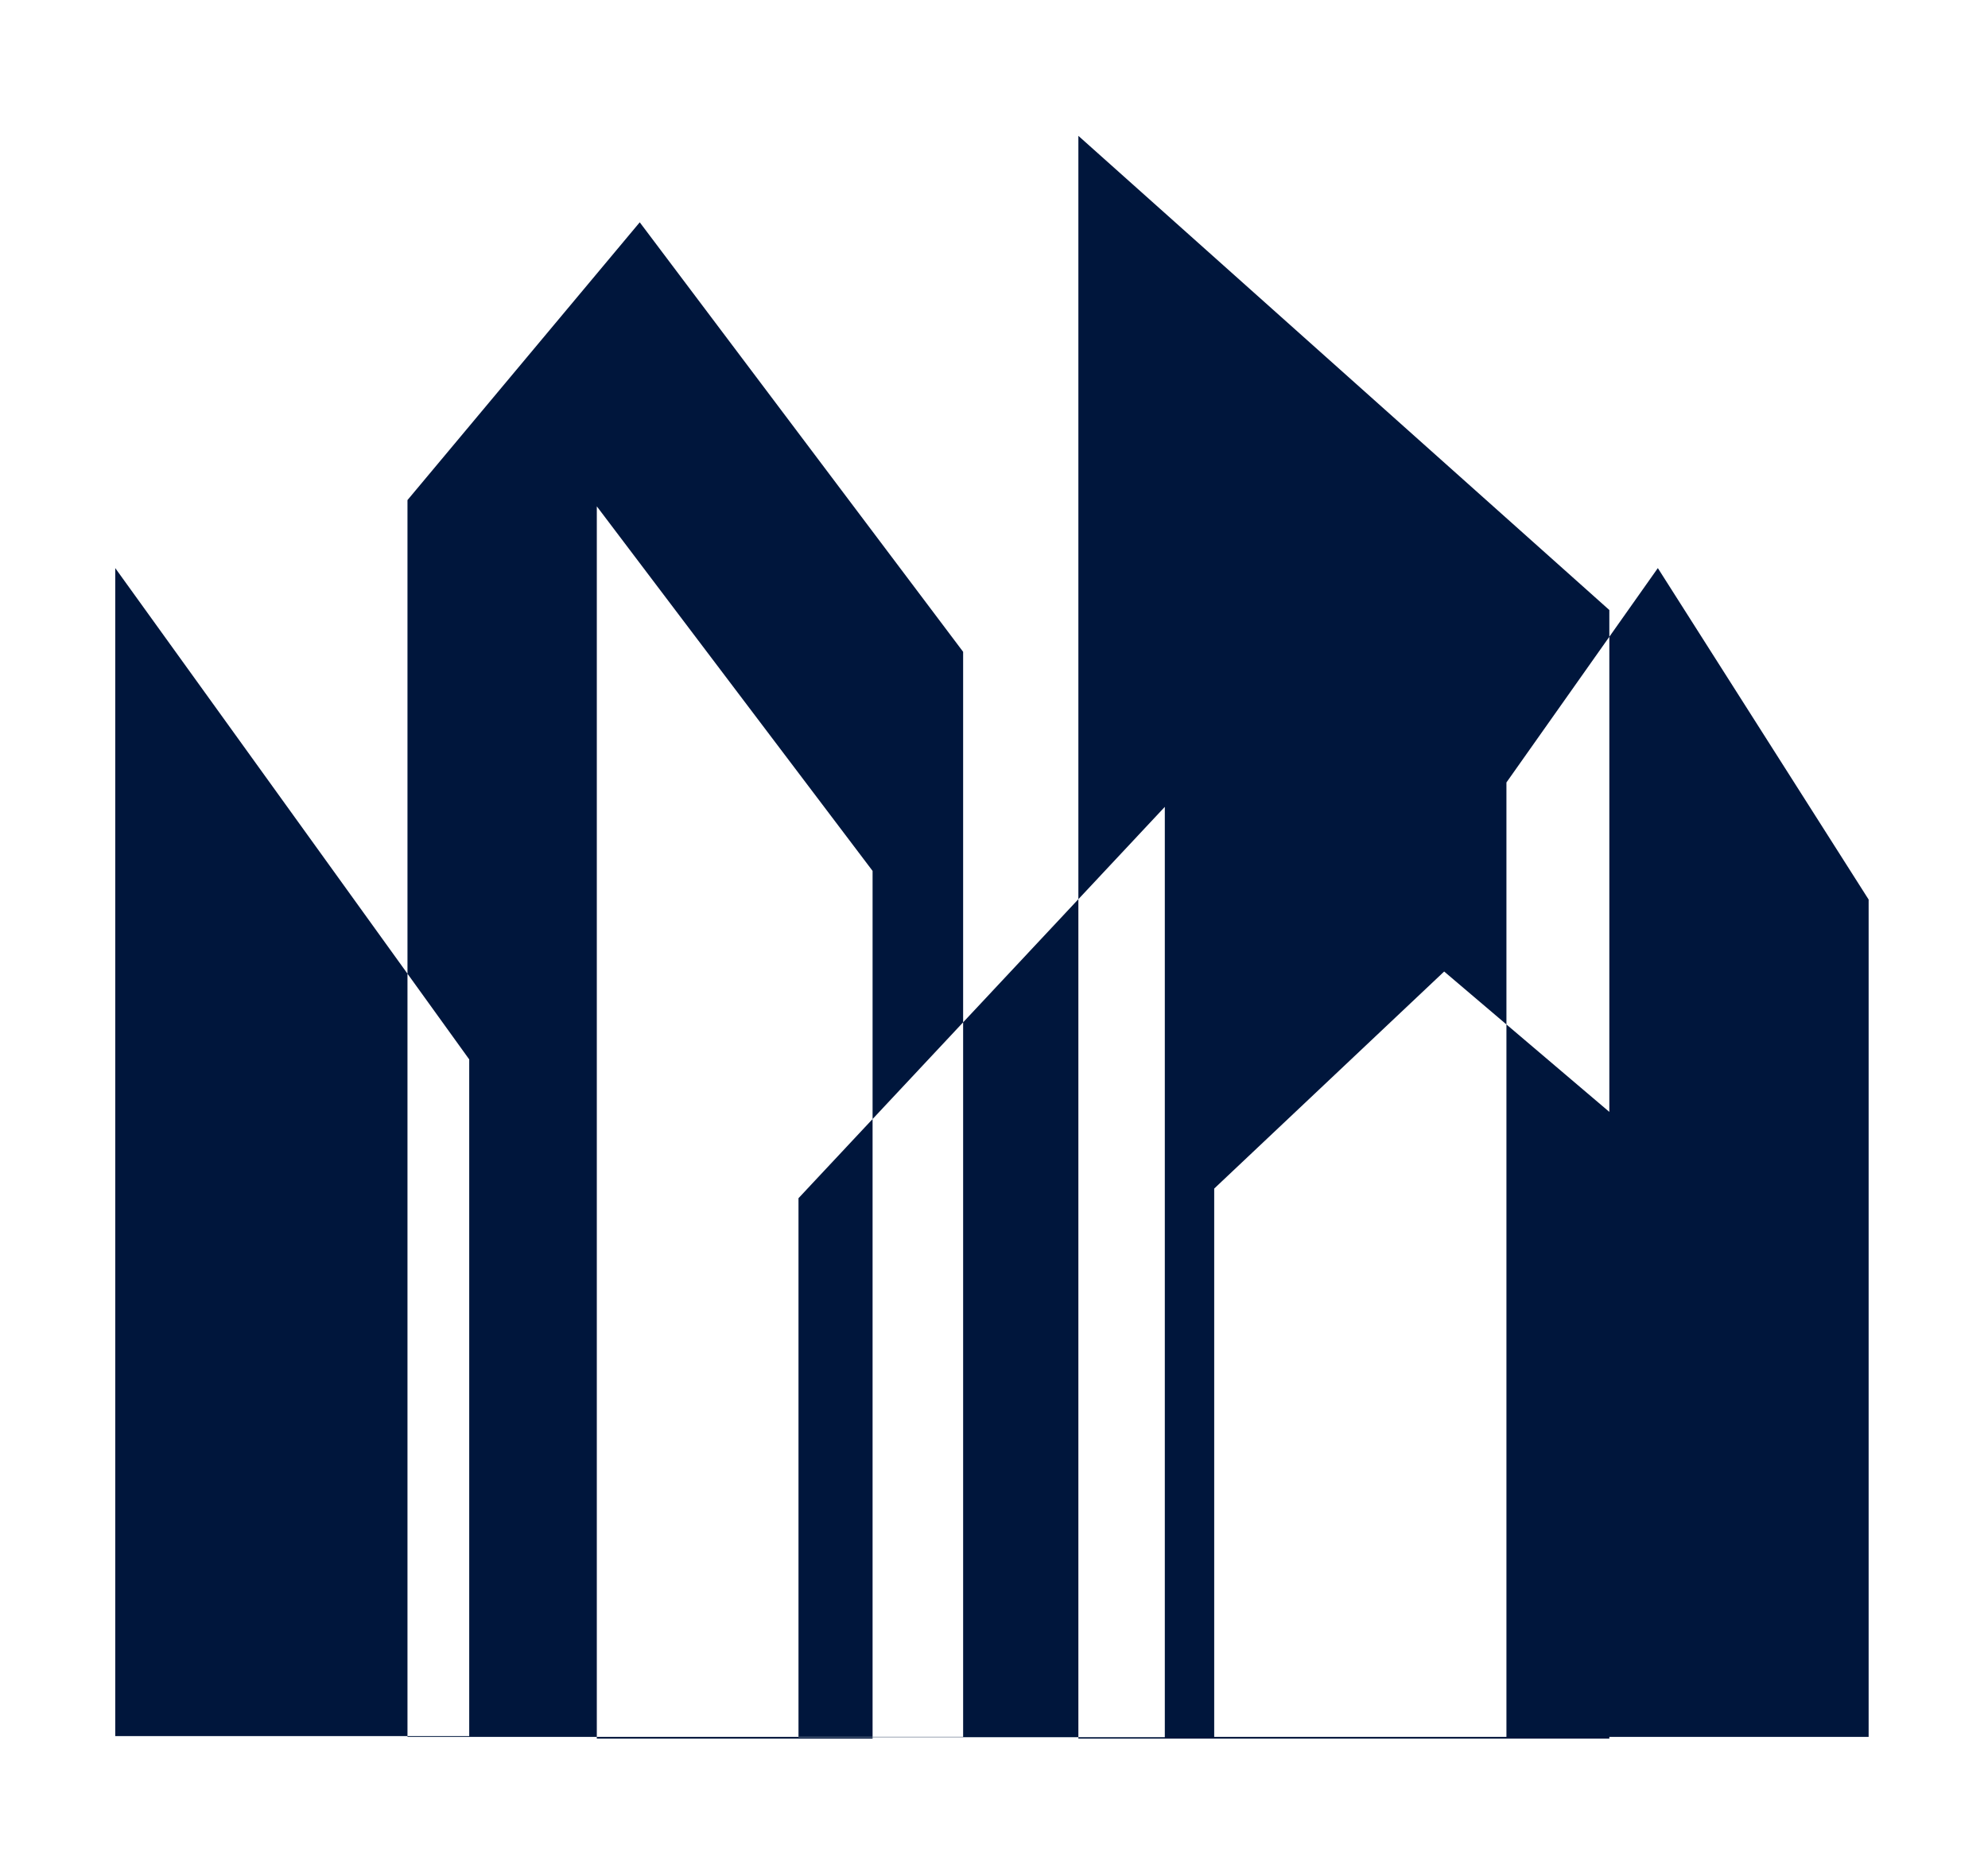 <svg width="483" height="455" viewBox="0 0 483 455" fill="none" xmlns="http://www.w3.org/2000/svg">
<path fill-rule="evenodd" clip-rule="evenodd" d="M454 218.517L402.785 138L366 190.074V421.921H454V218.517ZM234 158.339L155.431 54L99 121.48V421.921H234V158.339ZM391 148.185L262 33V422.329H391V148.185ZM212 211.558L145 123V422.329H212V211.558ZM194 291.063L283 196V422H194V291.063ZM114 257.345L28 138V421.729H114V257.345ZM295 288.725L350.871 236L391 270.1V421.921H295V288.725Z" fill="#00163C"/>
</svg>
